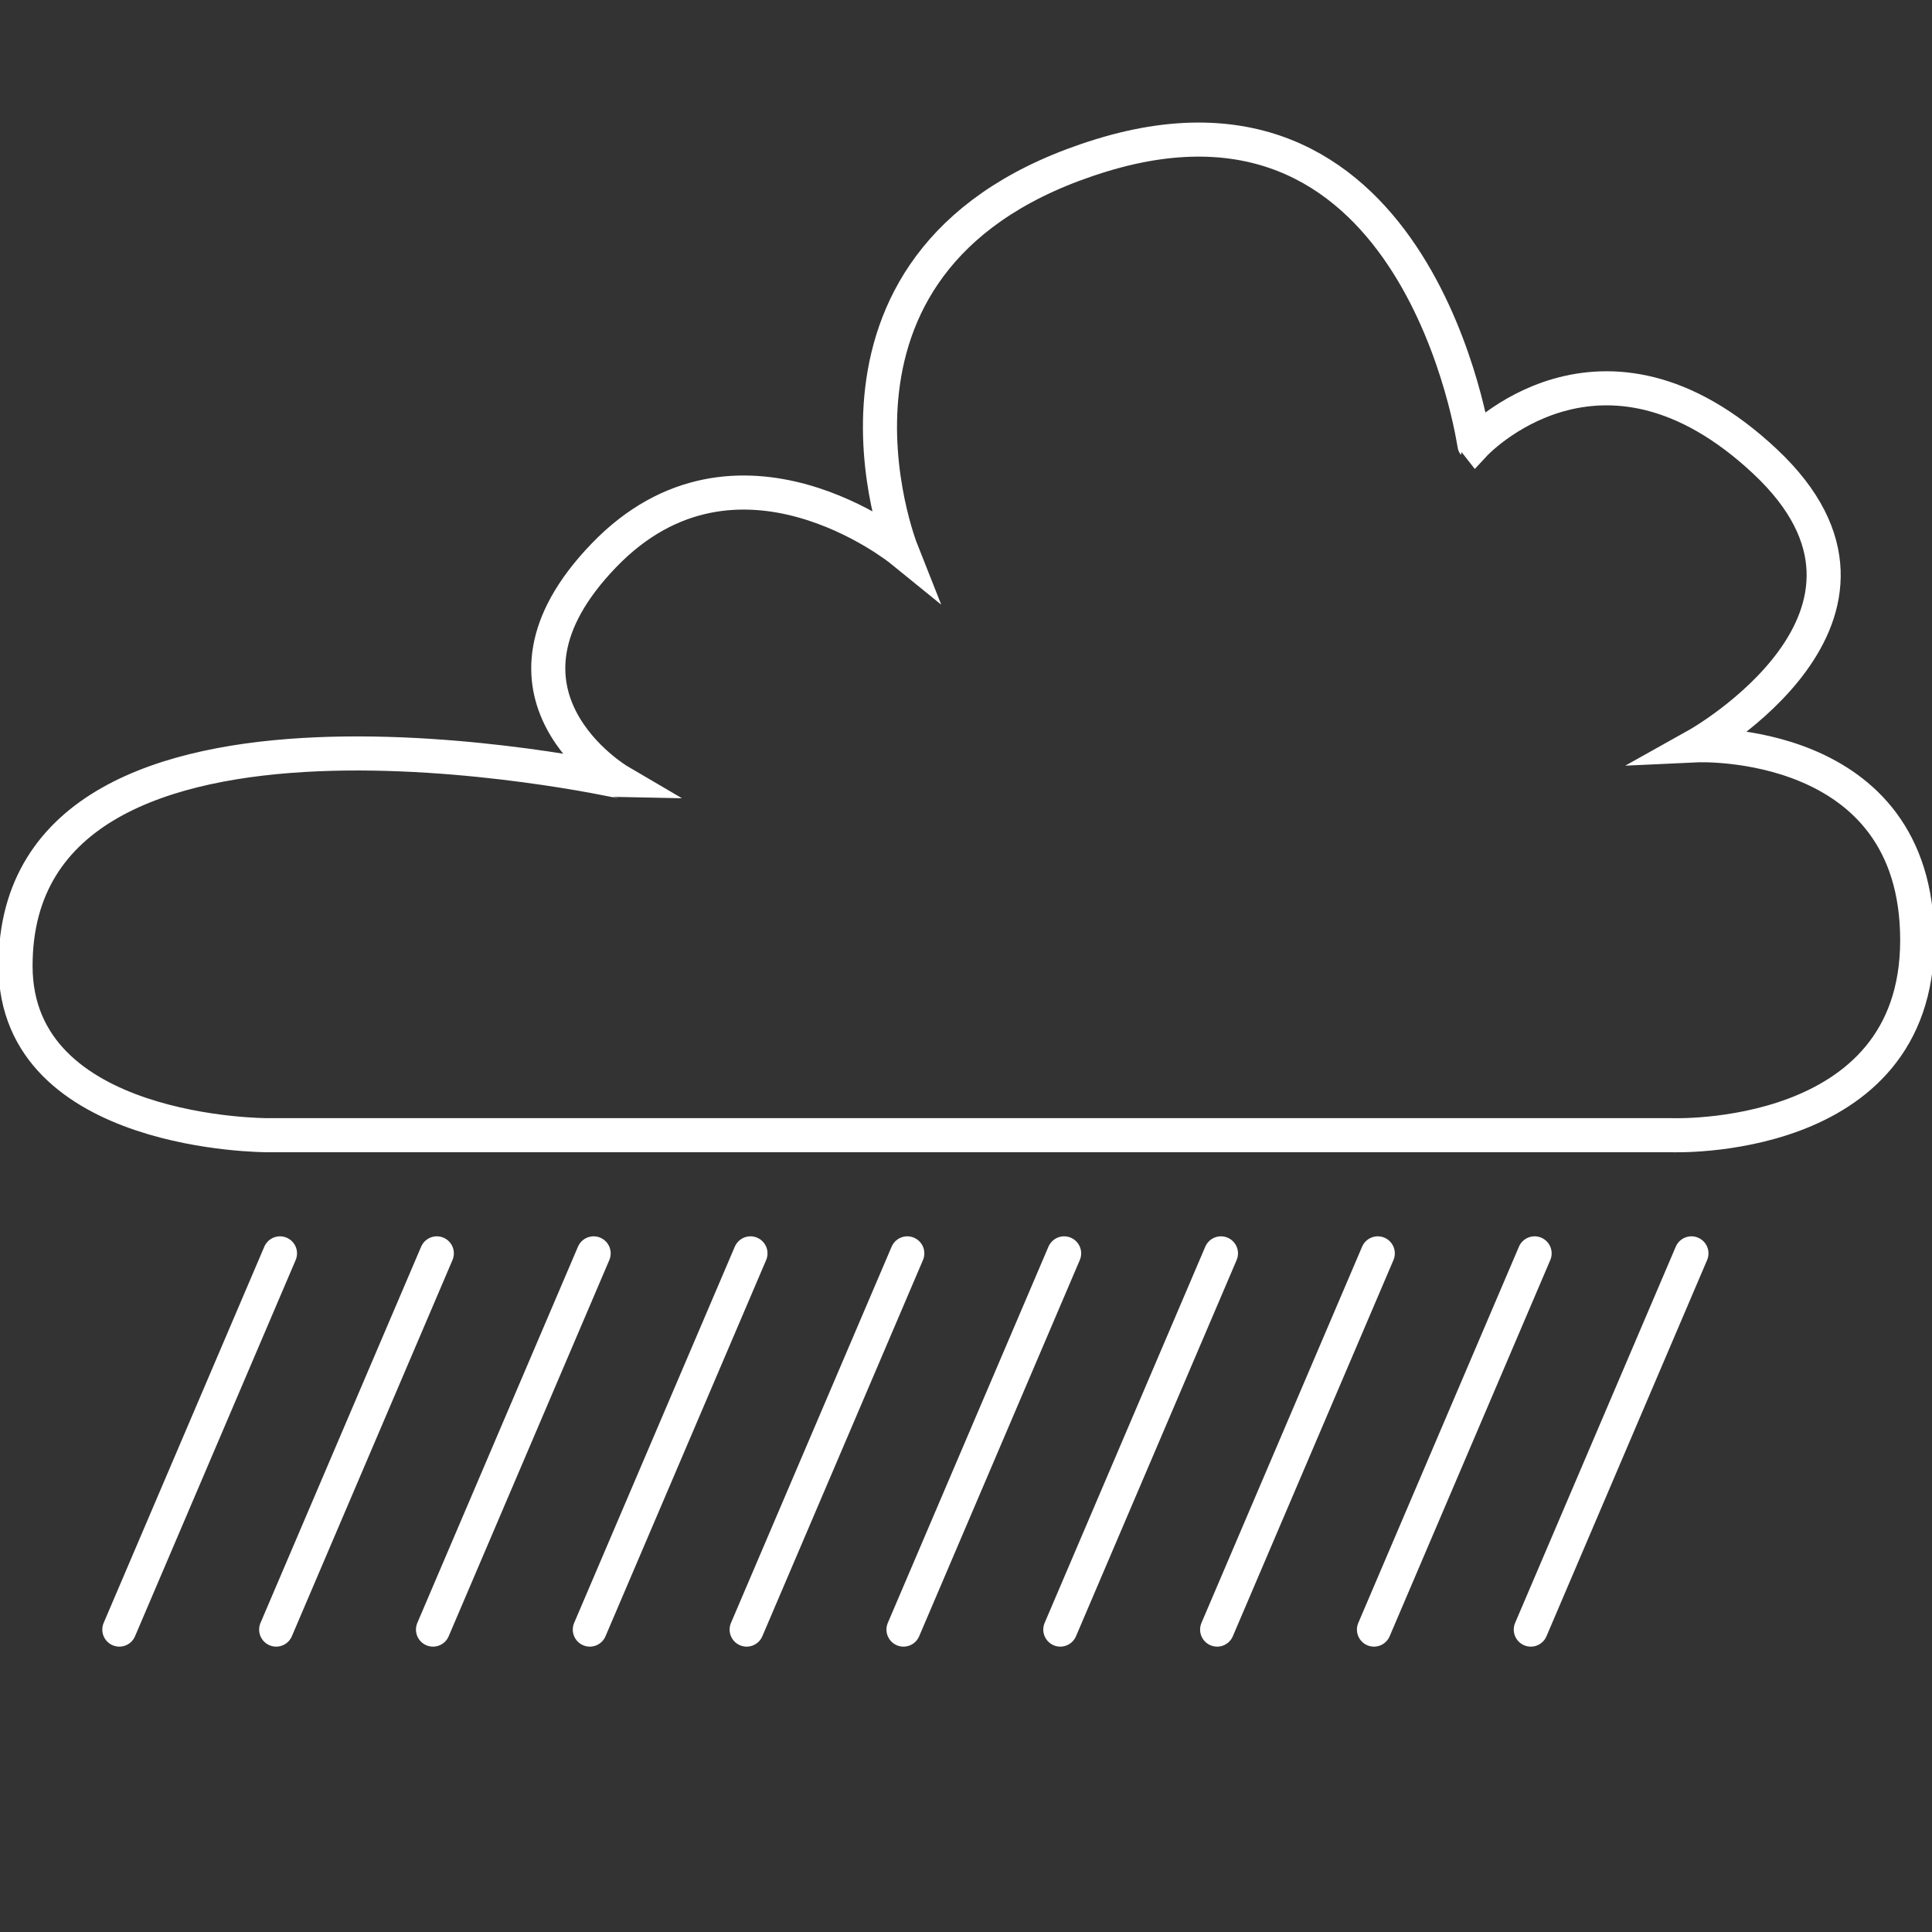 <svg id="Ebene_1" data-name="Ebene 1" xmlns="http://www.w3.org/2000/svg" viewBox="0 0 566.93 566.93"><rect x="0" y="0" width="566.93" height="566.93" fill="#333333" stroke="none"/><defs><style>.cls-1,.cls-2{fill:none;stroke:#fff;stroke-miterlimit:10;stroke-width:10px;}.cls-2{stroke-linecap:round;}</style></defs><title>FLOWFLOW_ICONS_WEATHER_NEW</title><path class="cls-1" d="M78.33,333.11h412s72.26,3,72.26-57.21-64.73-57.2-64.73-57.2,68.25-38.14,20.07-83.3-85.3-5-85.3-5S416.54,17,323.21,45.58,264.5,161.49,264.5,161.49s-48.18-39.14-87.32,1.51,4.52,66.24,4.52,66.24S4.56,190.1,4.56,283.43C4.56,333.25,78.33,333.11,78.33,333.11Z"/><line class="cls-2" x1="82.16" y1="367.79" x2="35.02" y2="478.19"/><line class="cls-2" x1="128.18" y1="367.79" x2="81.04" y2="478.19"/><line class="cls-2" x1="174.2" y1="367.79" x2="127.06" y2="478.19"/><line class="cls-2" x1="220.22" y1="367.79" x2="173.08" y2="478.19"/><line class="cls-2" x1="266.24" y1="367.79" x2="219.1" y2="478.19"/><line class="cls-2" x1="312.26" y1="367.79" x2="265.12" y2="478.19"/><line class="cls-2" x1="358.28" y1="367.79" x2="311.14" y2="478.19"/><line class="cls-2" x1="404.3" y1="367.79" x2="357.16" y2="478.19"/><line class="cls-2" x1="450.32" y1="367.79" x2="403.18" y2="478.19"/><line class="cls-2" x1="496.34" y1="367.79" x2="449.2" y2="478.19"/></svg>